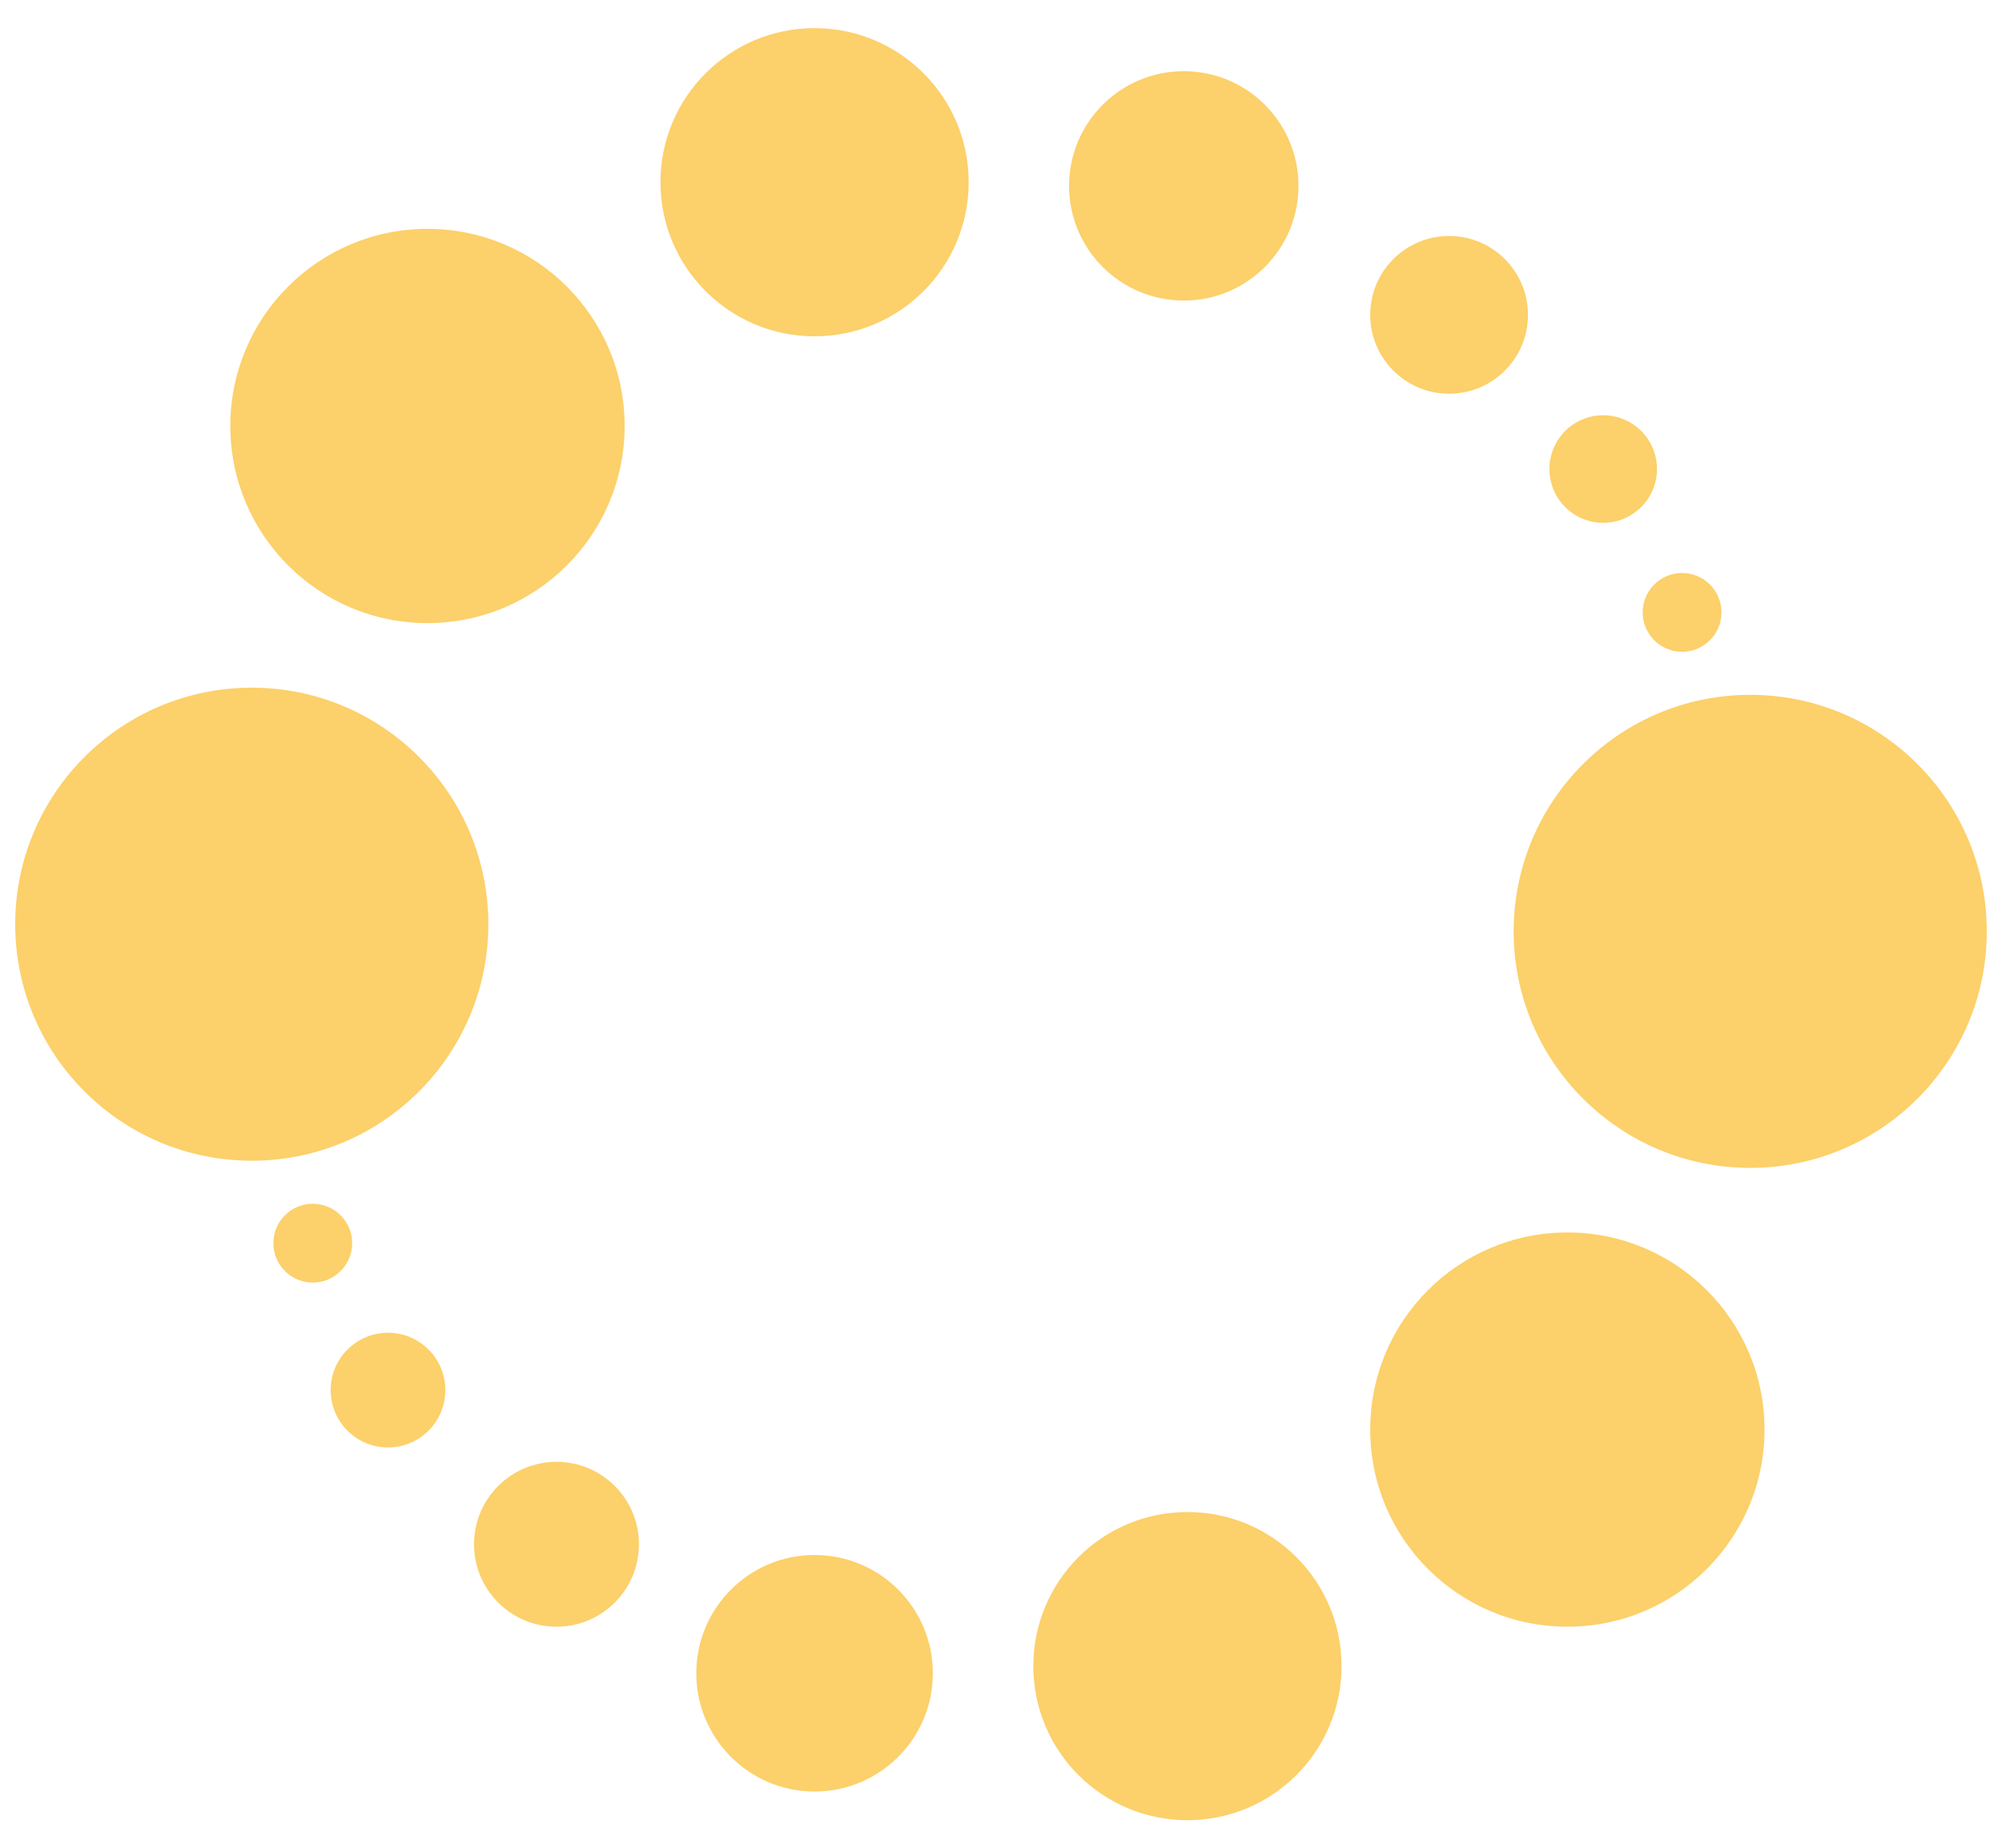 <?xml version="1.0" encoding="utf-8"?>
<!-- Generator: Adobe Illustrator 21.1.0, SVG Export Plug-In . SVG Version: 6.00 Build 0)  -->
<svg version="1.1" id="Layer_1" xmlns="http://www.w3.org/2000/svg" xmlns:xlink="http://www.w3.org/1999/xlink" x="0px" y="0px"
	 viewBox="0 0 2632 2430" style="enable-background:new 0 0 2632 2430;" xml:space="preserve">
<style type="text/css">
	.st0{fill:#FCD06A;}
</style>
<g>
	<circle class="st0" cx="2301" cy="1224.6" r="311"/>
	<circle class="st0" cx="331" cy="1215.2" r="311"/>
	<circle class="st0" cx="562" cy="560.1" r="259.2"/>
	<circle class="st0" cx="1070.9" cy="239.6" r="202.6"/>
	<circle class="st0" cx="1556.3" cy="244.4" r="150.8"/>
	<circle class="st0" cx="1905.1" cy="414" r="103.7"/>
	<circle class="st0" cx="2107.7" cy="616.7" r="70.7"/>
	<circle class="st0" cx="2211.4" cy="805.2" r="51.8"/>
	<circle class="st0" cx="2060.6" cy="1879.7" r="259.2"/>
	<circle class="st0" cx="1561.1" cy="2190.7" r="202.6"/>
	<circle class="st0" cx="1070.9" cy="2200.1" r="155.5"/>
	<circle class="st0" cx="731.6" cy="2030.5" r="108.4"/>
	<circle class="st0" cx="510.1" cy="1827.8" r="75.4"/>
	<circle class="st0" cx="411.2" cy="1634.6" r="51.8"/>
</g>
</svg>
